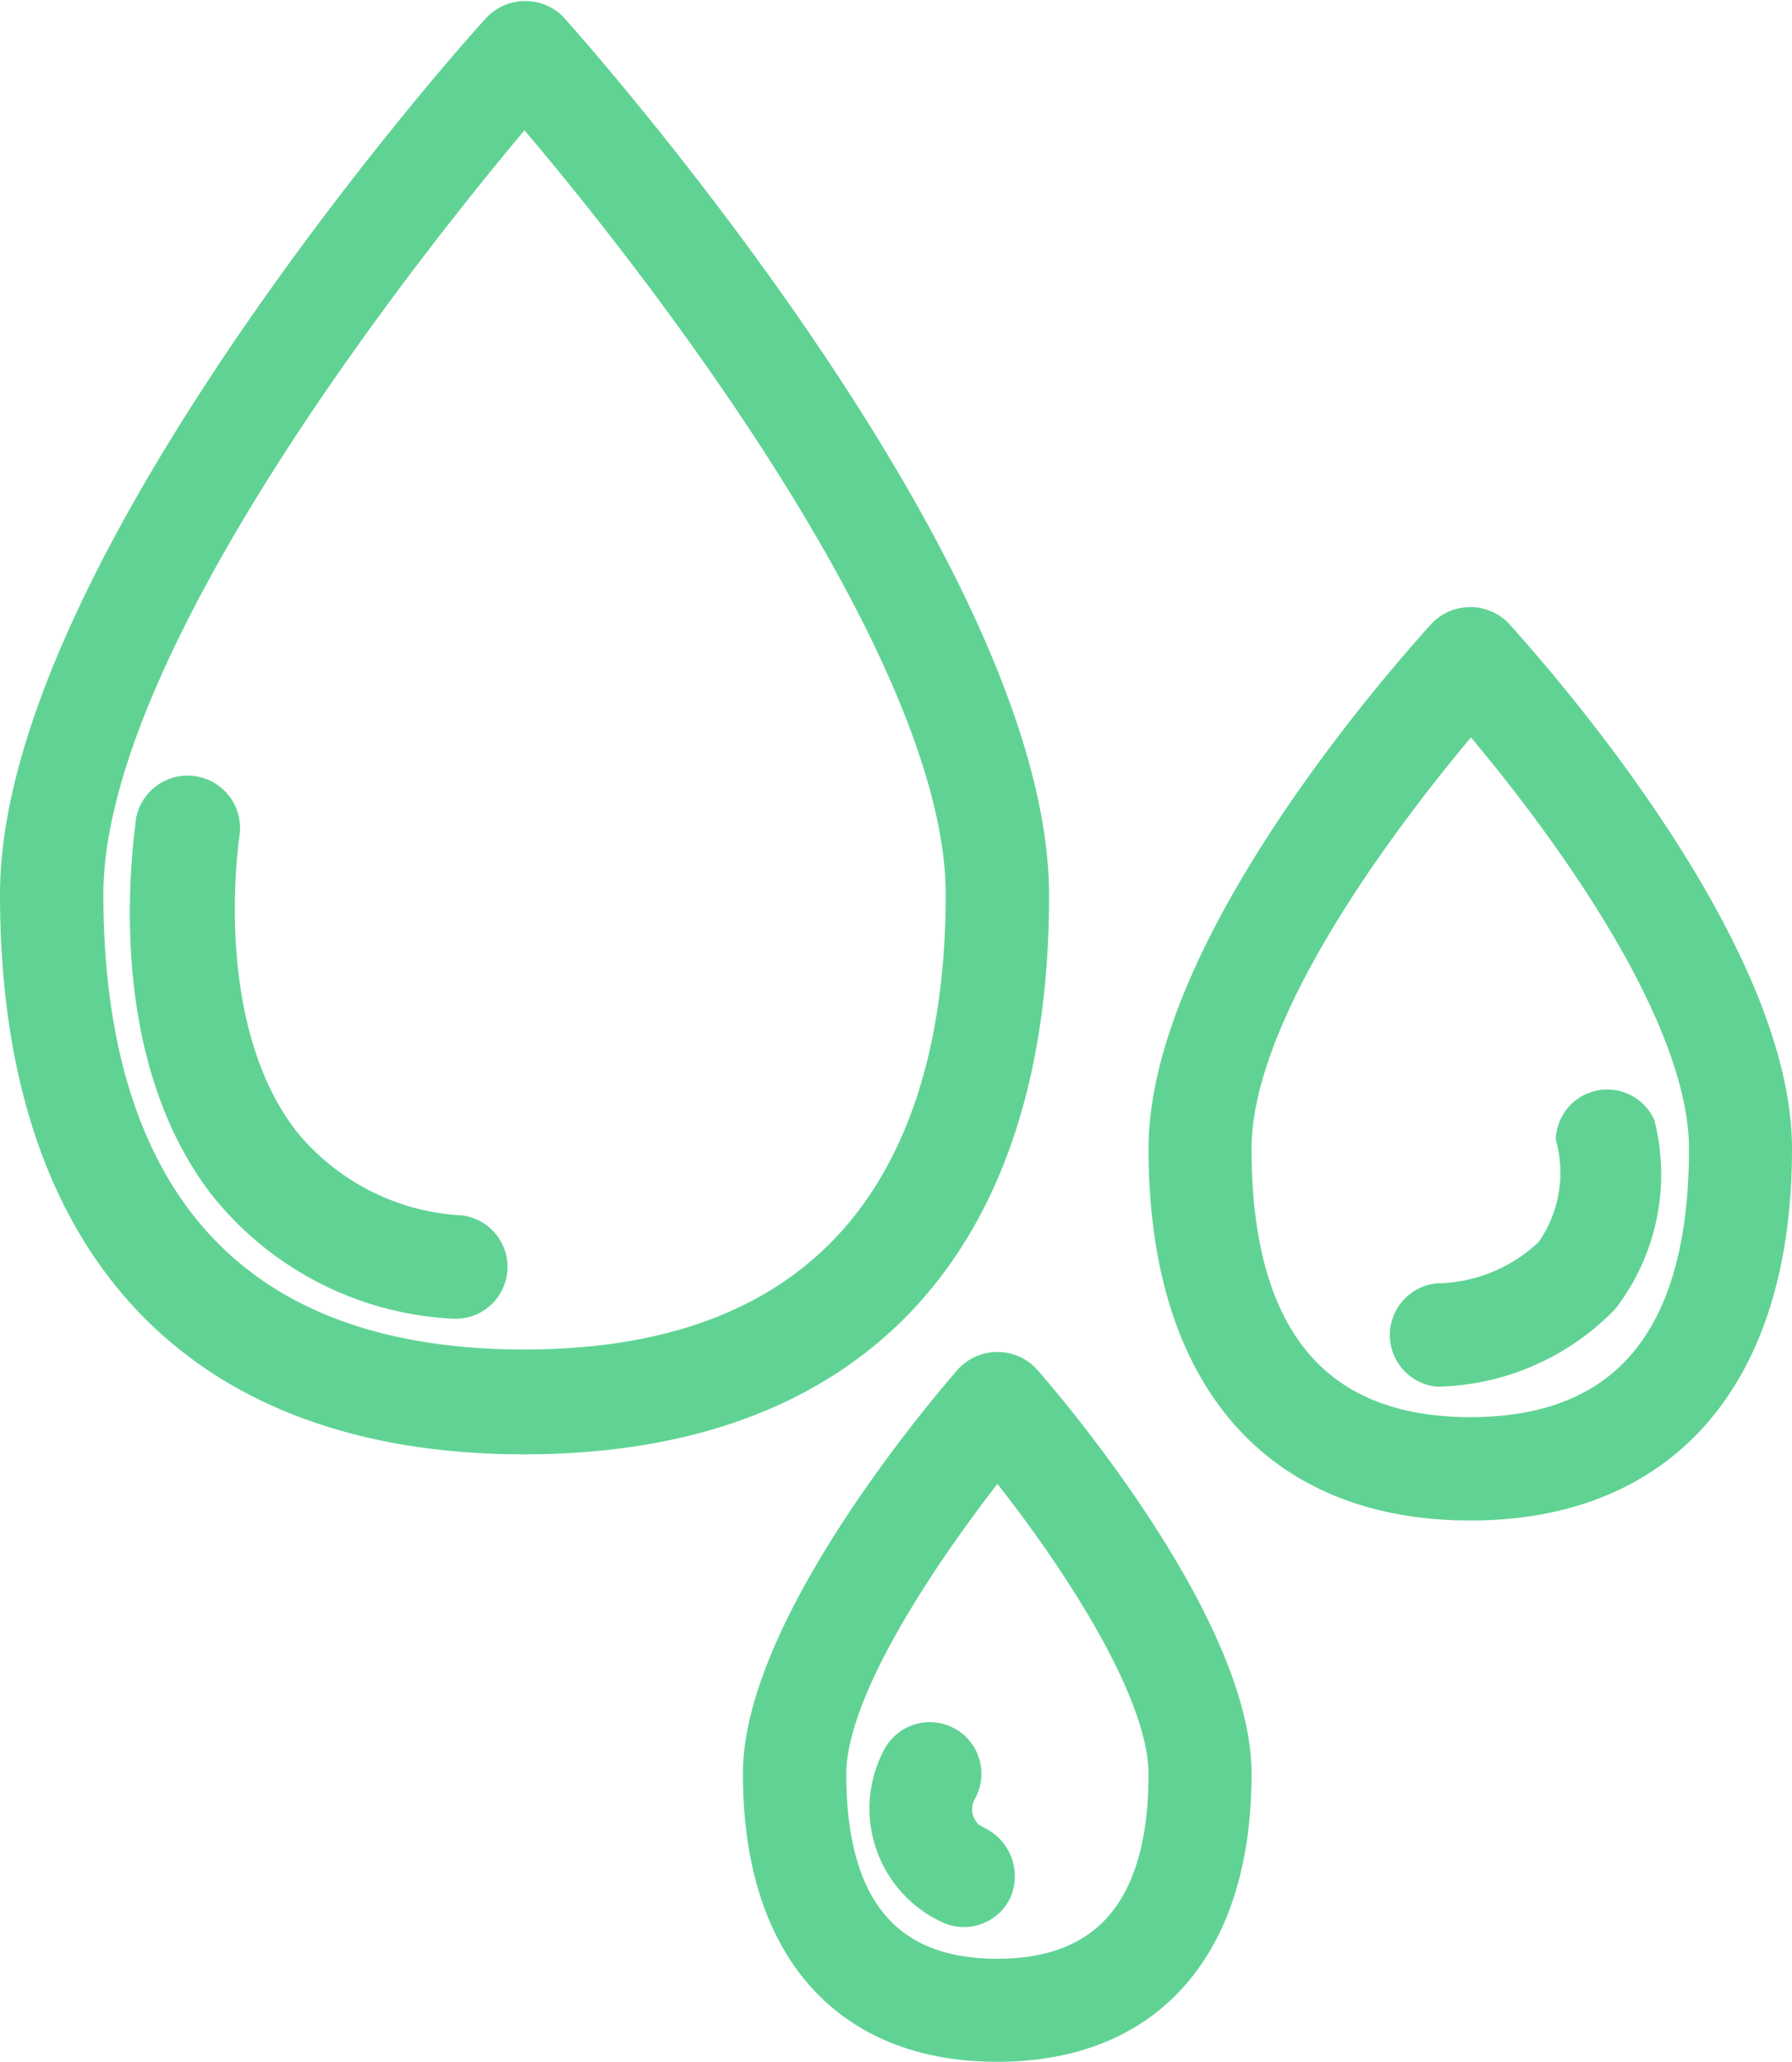 <svg xmlns="http://www.w3.org/2000/svg" viewBox="0 0 50.1 57.64"><defs><style>.cls-1{fill:#60d394;stroke:#60d394;stroke-miterlimit:10;}</style></defs><title>Asset 66</title><g id="Layer_2" data-name="Layer 2"><g id="_750_x_5766_px_Artboard_2" data-name="750 x 5766 px Artboard 2"><g id="Text"><path class="cls-1" d="M14.66,40.15c9.14,0,14.17-5.37,14.17-15.11C28.83,15.92,15.92,1.41,15.37.8A1,1,0,0,0,14,.8C13.41,1.41.5,15.92.5,25,.5,34.78,5.53,40.15,14.66,40.15Zm0-37.28C17.37,6,26.94,17.79,26.94,25c0,6-2.13,13.22-12.28,13.22S2.39,31.07,2.39,25C2.39,17.79,12,6,14.66,2.87Z"/><path class="cls-1" d="M41.11,42c5.4,0,8.49-3.6,8.49-9.89,0-5.9-7.49-14-7.8-14.36a1,1,0,0,0-1.39,0c-.31.35-7.8,8.46-7.8,14.36C32.61,38.43,35.7,42,41.11,42Zm0-22.18c1.82,2.12,6.61,8.09,6.61,12.29,0,5.31-2.23,8-6.61,8s-6.62-2.7-6.62-8C34.49,27.94,39.28,22,41.11,19.85Z"/><path class="cls-1" d="M27.18,38.58c-.24.27-5.91,6.74-5.91,11,0,4.8,2.41,7.55,6.61,7.55s6.61-2.75,6.61-7.55c0-4.27-5.66-10.74-5.9-11a1,1,0,0,0-1.41,0Zm.7,16.67c-3.13,0-4.72-1.9-4.72-5.66,0-2.57,3-6.75,4.72-8.92,1.77,2.17,4.73,6.35,4.73,8.92C32.61,53.35,31,55.25,27.88,55.25Z"/><path class="cls-1" d="M12.68,36.36h.1a.95.95,0,0,0,.09-1.89,6.9,6.9,0,0,1-5-2.57c-2.51-3.28-1.67-8.55-1.67-8.61A.94.94,0,0,0,4.29,23c0,.25-1,6.13,2,10.06A8.7,8.7,0,0,0,12.68,36.36Z"/><path class="cls-1" d="M40.16,38.26a6.61,6.61,0,0,0,4.62-2,5.65,5.65,0,0,0,1-4.78A.94.94,0,0,0,44,31.8a3.89,3.89,0,0,1-.6,3.24,4.72,4.72,0,0,1-3.19,1.33.95.95,0,0,0,0,1.89Z"/><path class="cls-1" d="M27.36,51.58A1.09,1.09,0,0,1,26.84,50a.94.94,0,1,0-1.69-.84,3,3,0,0,0,1.37,4.1.94.94,0,0,0,1.27-.42,1,1,0,0,0-.43-1.27Z"/></g></g></g></svg>
